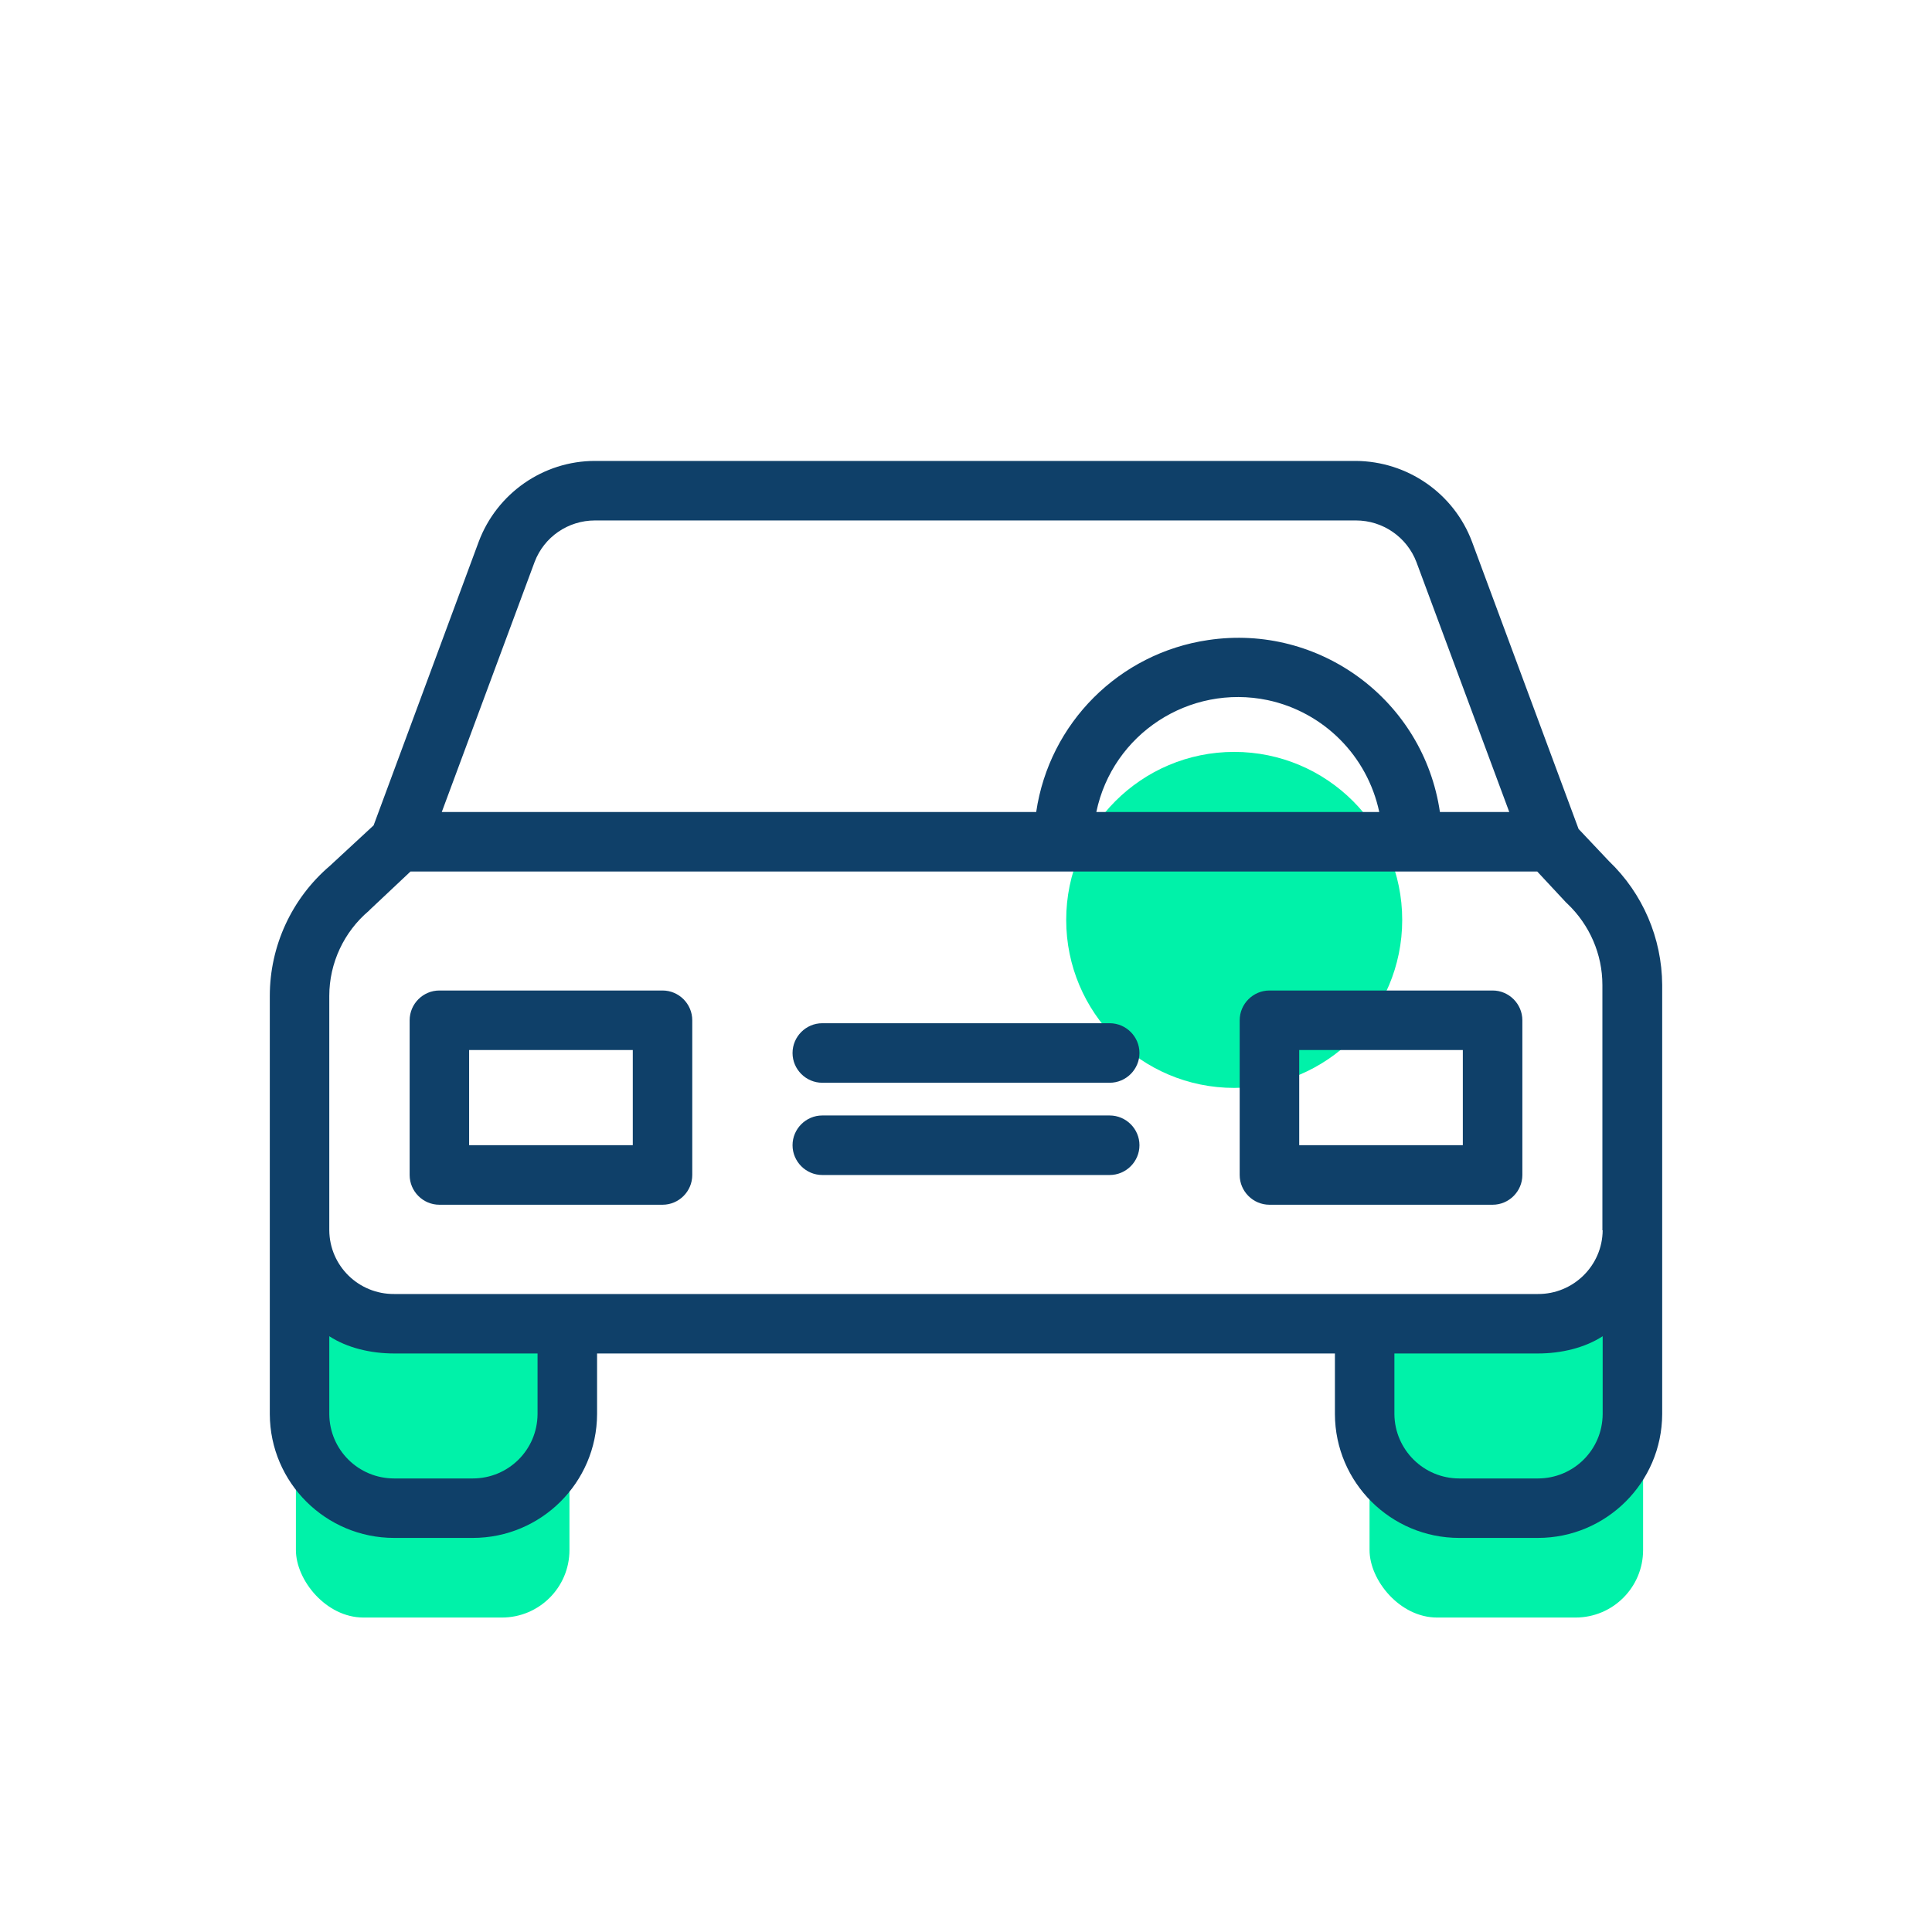<?xml version="1.0" encoding="UTF-8"?>
<!DOCTYPE svg PUBLIC "-//W3C//DTD SVG 1.1//EN" "http://www.w3.org/Graphics/SVG/1.1/DTD/svg11.dtd">
<!-- Creator: CorelDRAW 2018 (64 Bit Versão de avaliação) -->
<svg xmlns="http://www.w3.org/2000/svg" xml:space="preserve" width="200px" height="200px" version="1.1" style="shape-rendering:geometricPrecision; text-rendering:geometricPrecision; image-rendering:optimizeQuality; fill-rule:evenodd; clip-rule:evenodd"
viewBox="0 0 356.03 356.03"
 xmlns:xlink="http://www.w3.org/1999/xlink">
 <defs>
  <style type="text/css">
   <![CDATA[
    .fil0 {fill:none}
    .fil1 {fill:#00F2A9}
    .fil2 {fill:#0F4069;fill-rule:nonzero}
   ]]>
  </style>
 </defs>
 <g id="Camada_x0020_1">
  <g id="_2590664727360">
   <rect class="fil0" width="356.03" height="356.03"/>
   <g>
    <rect class="fil1" x="252.38" y="240.71" width="50.41" height="57.37" rx="12.44" ry="12.44"/>
    <rect class="fil1" x="54.53" y="240.71" width="50.41" height="57.37" rx="12.44" ry="12.44"/>
    <circle class="fil1" cx="227.44" cy="169.52" r="30.96"/>
    <path class="fil2" d="M295.34 226.72c-0.05,6.53 -5.43,11.79 -11.95,11.74l-210.75 0c-6.53,0.05 -11.9,-5.16 -11.96,-11.74l0 -43.2c0,-6.03 2.69,-11.79 7.3,-15.68 0.05,-0.06 0.16,-0.16 0.21,-0.22l7.46 -7.02 207.63 0 5.26 5.65c0.06,0.11 0.22,0.16 0.28,0.27 4.11,3.9 6.47,9.32 6.47,14.97l0 45.23 0.05 0zm-90.85 -38.16l-52.96 0c-3.01,0 -5.48,2.47 -5.48,5.49 0,3.01 2.47,5.48 5.48,5.48l52.96 0c3.02,0 5.49,-2.47 5.49,-5.48 0,-3.02 -2.47,-5.49 -5.49,-5.49l0 0zm0 17l-52.96 0c-3.01,0 -5.48,2.47 -5.48,5.48 0,3.02 2.47,5.49 5.48,5.49l52.96 0c3.02,0 5.49,-2.47 5.49,-5.49 0,-3.01 -2.47,-5.48 -5.49,-5.48l0 0zm65.08 5.48l-30.15 0 0 -17.54 30.15 0 0 17.54zm10.97 -23.02c0,-3.02 -2.47,-5.49 -5.48,-5.49l-41.12 0c-3.02,0 -5.49,2.47 -5.49,5.49l0 28.51c0,3.01 2.47,5.48 5.49,5.48l41.12 0c3.01,0 5.48,-2.47 5.48,-5.48l0 -28.51zm-163.93 23.02l-30.16 0 0 -17.54 30.16 0 0 17.54zm10.96 -23.02c0,-3.02 -2.46,-5.49 -5.48,-5.49l-41.12 0c-3.02,0 -5.48,2.47 -5.48,5.49l0 28.51c0,3.01 2.46,5.48 5.48,5.48l41.12 0c3.02,0 5.48,-2.47 5.48,-5.48l0 -28.51zm155.82 84.43l-14.48 0c-6.57,0 -11.89,-5.32 -11.95,-11.84l0 -11.19 26.43 0c4.33,0 8.66,-1.04 11.95,-3.18l0 14.37c-0.05,6.58 -5.37,11.84 -11.95,11.84zm-184.33 -11.84c-0.05,6.58 -5.37,11.84 -11.95,11.84l-14.47 0c-6.58,0 -11.9,-5.26 -11.96,-11.84l0 -14.37c3.29,2.14 7.62,3.18 11.96,3.18l26.42 0 0 11.19zm155.11 -110.97l-52.14 0c3.01,-14.42 17.16,-23.63 31.58,-20.62 10.3,2.2 18.36,10.25 20.56,20.62zm-155.66 -46.06c1.76,-4.66 6.2,-7.67 11.13,-7.67l140.25 0c4.93,0 9.38,3.07 11.13,7.67l17.11 46.06 -12.78 0c-3.01,-20.56 -22.15,-34.76 -42.71,-31.69 -16.39,2.41 -29.28,15.29 -31.69,31.69l-109.54 0 17.1 -46.06zm192.39 49.18l-19.63 -52.91c-3.34,-8.93 -11.89,-14.85 -21.43,-14.91l-140.2 0c-9.54,0 -18.09,5.98 -21.43,14.91l-19.36 52.25 -8.06 7.46c-7.01,5.98 -11.07,14.75 -11.07,23.96l0 77.09c0.05,12.61 10.31,22.8 22.92,22.8l14.47 0c12.61,0 22.86,-10.19 22.92,-22.8l0 -11.19 135.97 0 0 11.19c0.05,12.61 10.31,22.8 22.91,22.8l14.48 0c12.61,0 22.86,-10.19 22.92,-22.8l0 -79.12c-0.06,-8.61 -3.57,-16.83 -9.82,-22.81l-5.59 -5.92z"/>
   </g>
  </g>
 </g>
</svg>
